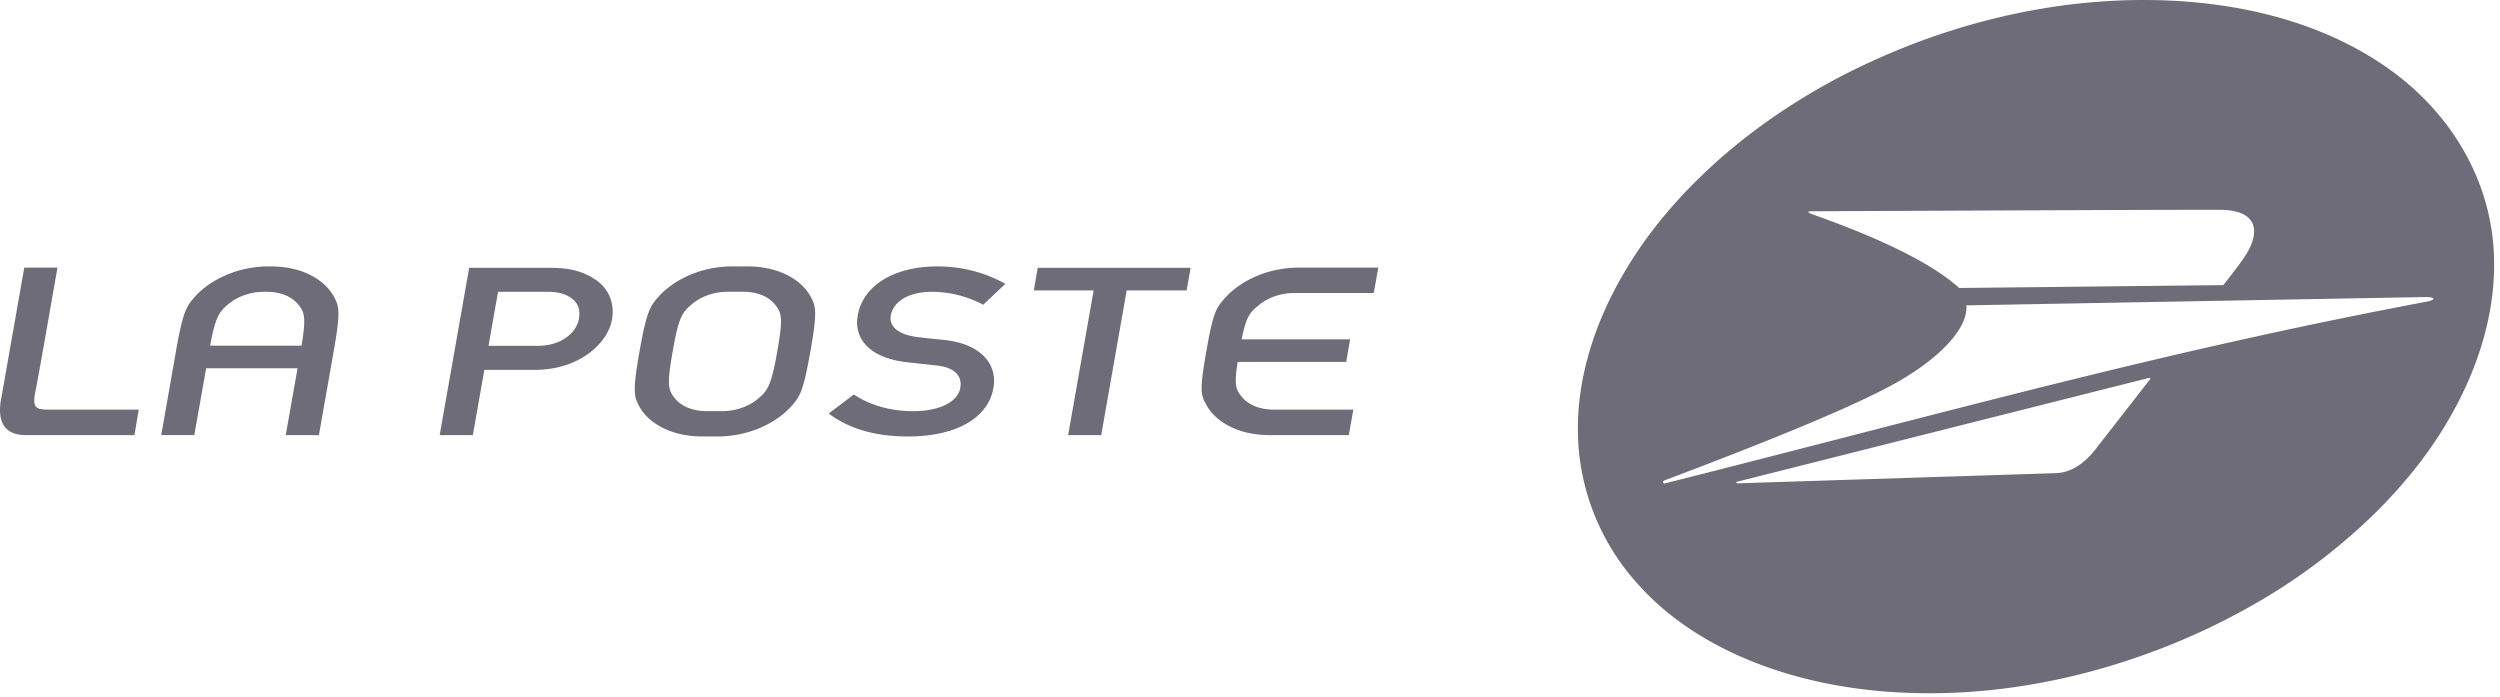 <svg width="122" height="34" viewBox="0 0 122 34" xmlns="http://www.w3.org/2000/svg"><title>La_Poste</title><g fill="#6E6C79" fill-rule="evenodd"><path d="M61.42 14.9c-.43.358-.597.524-.828 1.66h5.293l-.19 1.104h-5.297c-.186 1.198-.076 1.361.227 1.73.275.321.78.596 1.545.596h3.873l-.222 1.243h-3.867c-1.68 0-2.697-.758-3.082-1.472-.262-.483-.351-.647-.003-2.615.343-1.965.492-2.132.922-2.615.635-.715 1.92-1.471 3.6-1.471h3.869l-.219 1.24h-3.872c-.76 0-1.365.277-1.749.6zm-8.05-.73h-2.92l.192-1.1h7.462l-.196 1.1h-2.925l-1.244 7.064h-1.614l1.245-7.064zM41.67 19.25c.721.493 1.743.815 2.883.815 1.315 0 2.188-.461 2.31-1.135.099-.572-.256-1.011-1.2-1.1-.47-.047-.837-.093-1.379-.15-1.806-.198-2.635-1.112-2.425-2.293.245-1.4 1.69-2.386 3.896-2.386 1.314 0 2.421.356 3.307.85l-1.079 1.02a5.39 5.39 0 0 0-2.524-.631c-.987 0-1.852.39-1.99 1.17-.08.458.275.916 1.33 1.042.278.033.673.08 1.176.126 1.961.183 2.704 1.24 2.505 2.352-.264 1.503-1.87 2.37-4.163 2.37-1.57 0-2.886-.364-3.874-1.122l1.227-.928zM36.473 13c1.679 0 2.698.757 3.081 1.467.261.483.34.724-.007 2.685-.348 1.962-.508 2.2-.938 2.682-.637.711-1.923 1.465-3.6 1.465h-.726c-1.68 0-2.7-.754-3.084-1.465-.258-.482-.337-.72.009-2.682.348-1.961.51-2.202.939-2.685.635-.71 1.92-1.467 3.597-1.467h.729zm.508 6.467c.49-.413.652-.643.949-2.315.295-1.676.215-1.907-.133-2.317-.274-.322-.777-.597-1.541-.597h-.729c-.766 0-1.368.275-1.751.597-.493.41-.655.641-.95 2.317-.295 1.672-.214 1.902.133 2.315.272.321.777.597 1.54.597h.726c.766 0 1.37-.276 1.756-.597zM22.896 13.07h3.862c.84 0 1.56.081 2.295.573.579.377.965 1.067.813 1.949-.207 1.158-1.587 2.457-3.775 2.457h-2.455l-.561 3.186h-1.619l1.44-8.165zm.944 3.806h2.399c1.197 0 1.898-.673 2.012-1.318.098-.55-.128-.884-.495-1.09-.327-.183-.649-.229-1.113-.229h-2.338l-.465 2.637zm-7.55-2.408c.262.483.339.724-.008 2.685l-.719 4.08h-1.618l.576-3.262H10.06l-.578 3.261H7.869l.716-4.08c.343-1.96.508-2.201.939-2.684.634-.71 1.918-1.467 3.598-1.467h.09c1.68 0 2.695.757 3.078 1.467zm-5.14.368c-.46.385-.632.614-.896 2.034h4.46c.236-1.42.145-1.649-.18-2.034-.271-.322-.777-.597-1.541-.597h-.088c-.765 0-1.369.275-1.754.597zM.056 19.465c.148-.822 1.128-6.405 1.128-6.405h1.62s-.93 5.348-1.072 6.028c-.18.861.047.9.703.9h4.334l-.208 1.246H1.265c-1.35 0-1.338-1.076-1.21-1.768zM77 20.912c0-2.366.705-4.707 1.829-6.841a20.662 20.662 0 0 1 2.536-3.72 23.006 23.006 0 0 1 1.57-1.678c1.97-1.927 4.382-3.655 7.134-5.067a35.016 35.016 0 0 1 3.78-1.646C96.9.85 99.966.223 102.887.052A29.03 29.03 0 0 1 104.62 0c4.378 0 8.929 1.013 12.421 3.707 2.693 2.094 4.479 5.15 4.657 8.589.01.192.015.384.016.576v.082c-.01 3.1-1.216 6.12-2.938 8.664-.237.35-.484.692-.74 1.024a24.118 24.118 0 0 1-2.255 2.517 28.836 28.836 0 0 1-5.898 4.396 32.823 32.823 0 0 1-5.016 2.314c-3.389 1.242-7.008 1.951-10.625 1.962h-.167a27.743 27.743 0 0 1-1.637-.053 24.42 24.42 0 0 1-3.66-.502c-2.738-.6-5.169-1.663-7.104-3.152a12.938 12.938 0 0 1-2.33-2.318 11.298 11.298 0 0 1-1.656-2.996A11.212 11.212 0 0 1 77 20.912zm4.246 2.679c14.54-3.674 24.184-6.414 37.118-8.86.397-.058.635-.226-.003-.235l-22.404.406c.088.91-.883 2.218-2.913 3.475-1.041.649-3.417 1.904-11.824 5.068-.111.046-.058.163.026.146zm23.645-5.044c.064-.066.06-.134-.048-.098l-20.071 5.059c-.042.015-.071.08.028.078l15.55-.498c.956-.038 1.637-.79 1.993-1.27l2.548-3.27zm3.481-8.307c-1.057-.015-17.824.06-19.777.07-.309-.003-.533-.003-.15.148 2.038.726 5.406 2.017 7.168 3.596l12.88-.14c.365-.45.502-.634.884-1.15.93-1.245.99-2.497-1.005-2.524z"/></g></svg>